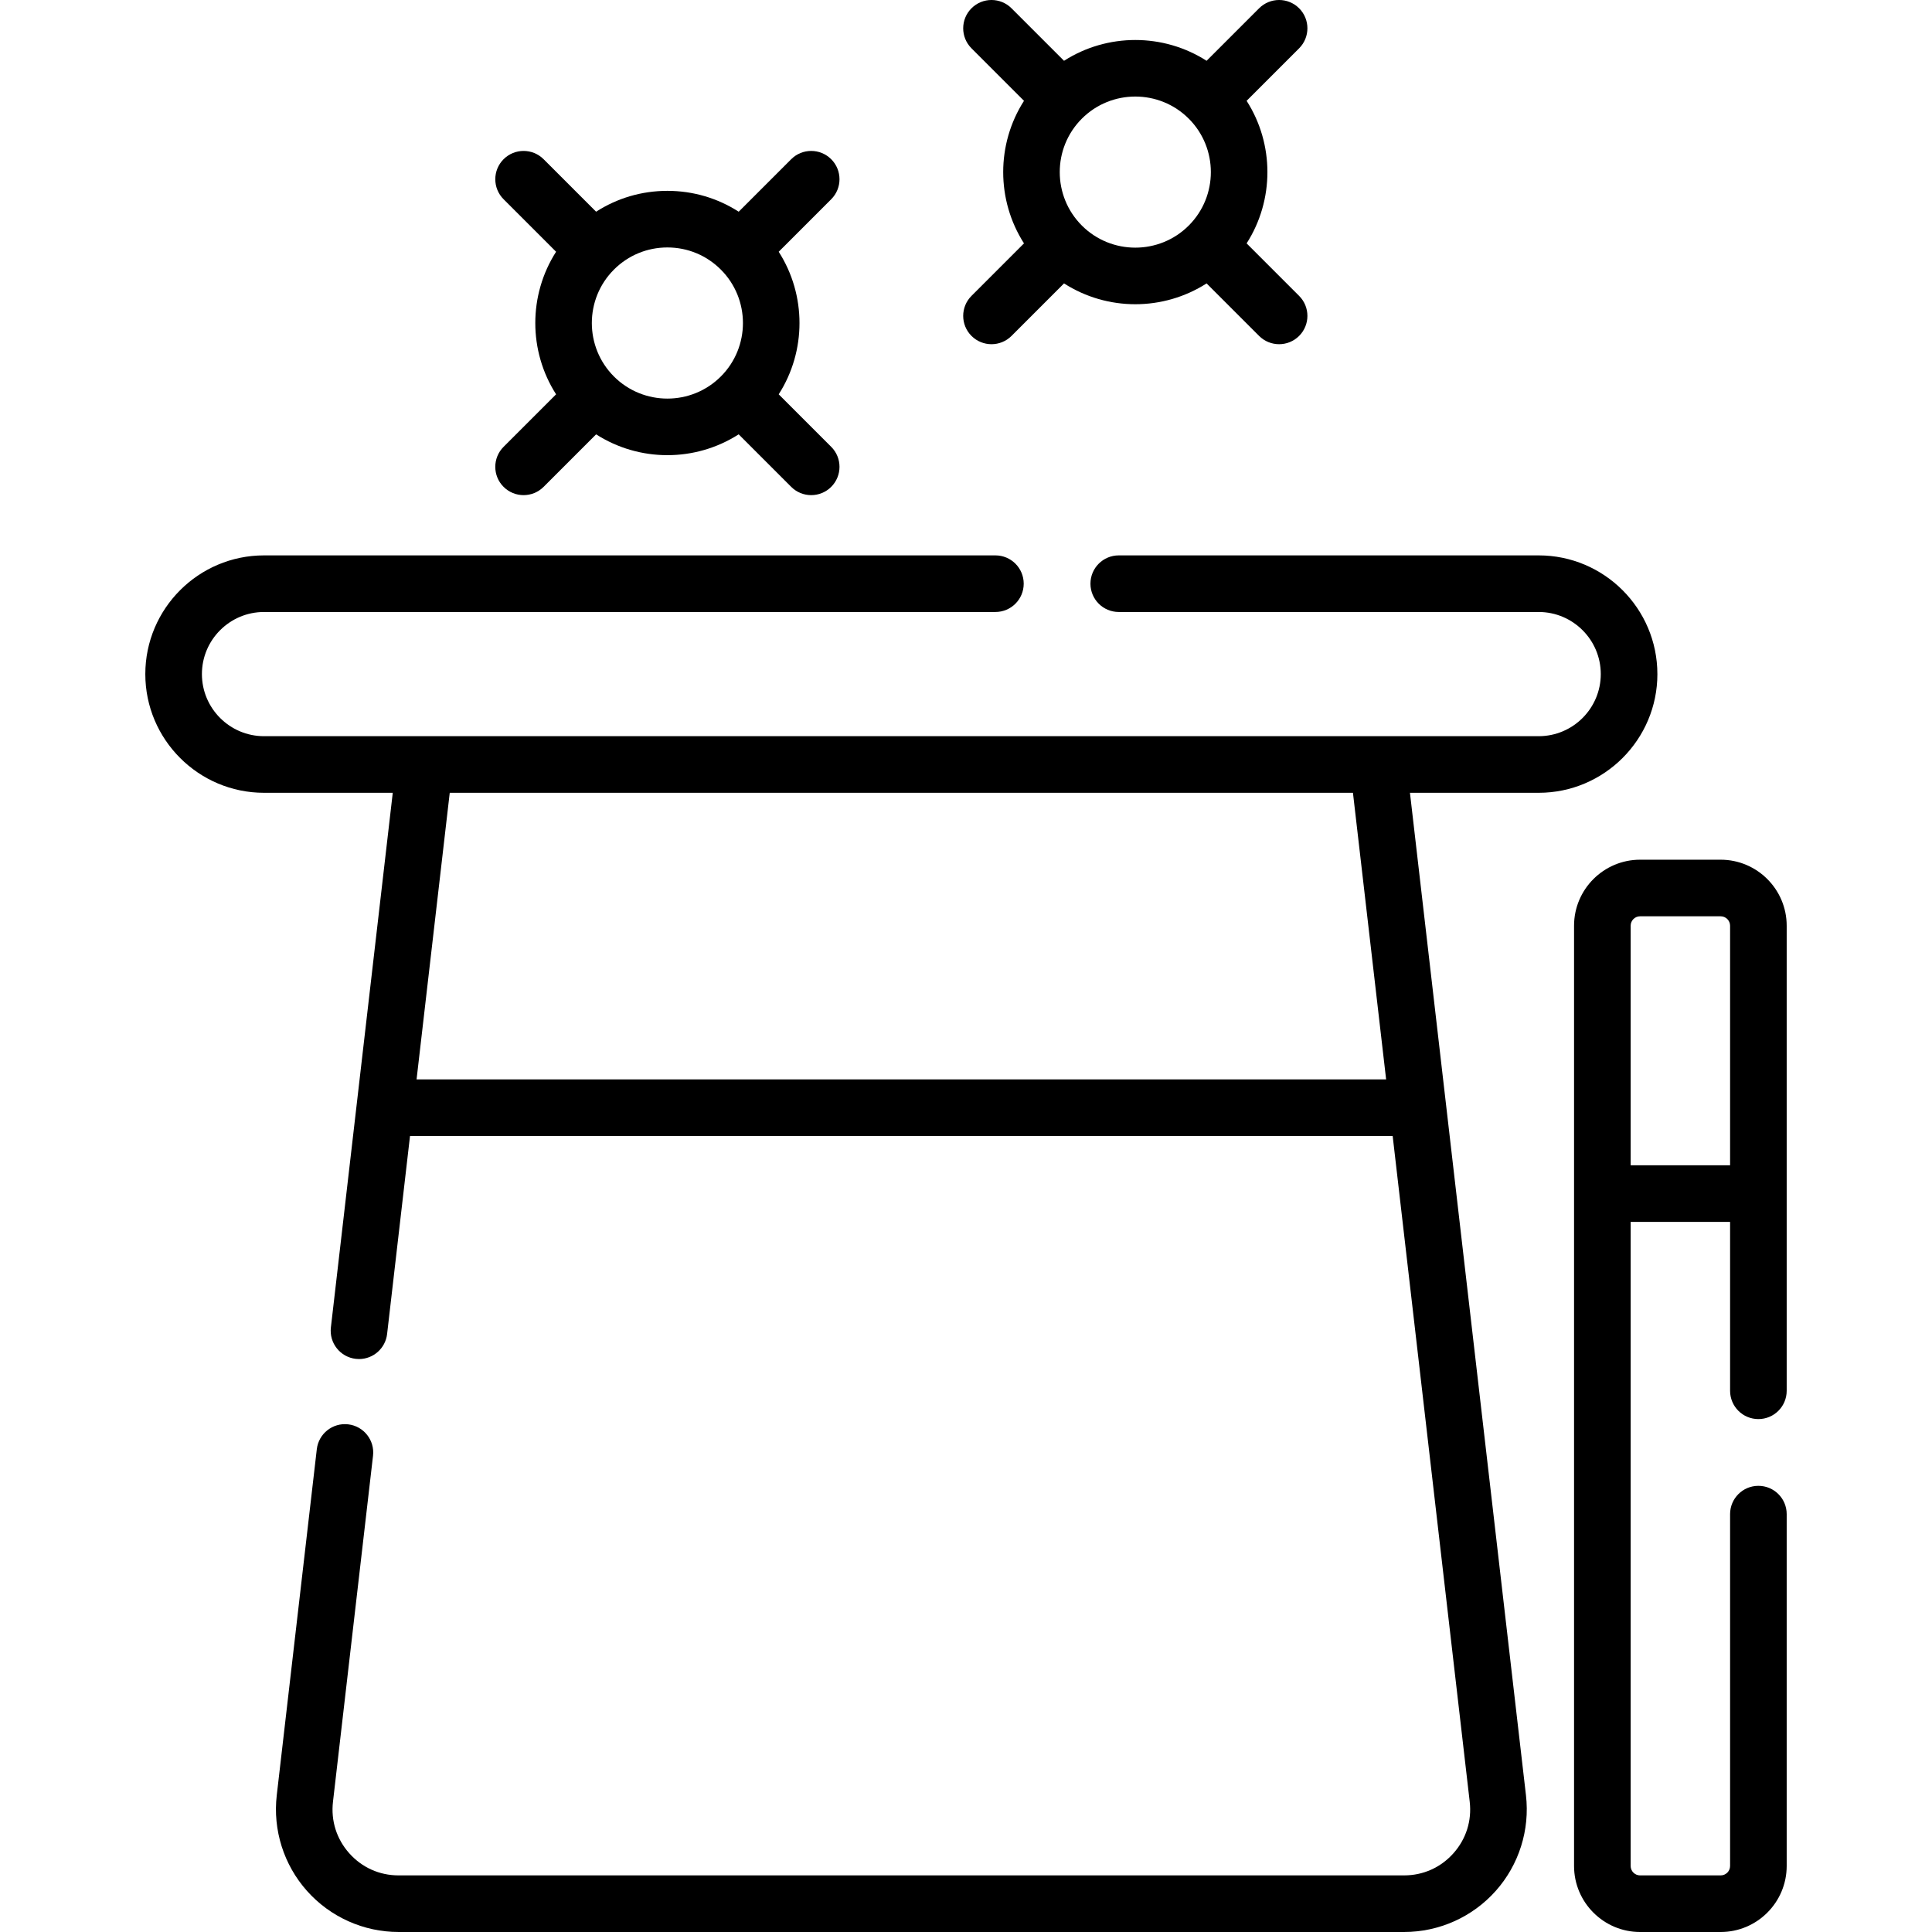 <svg id="Capa_1" enable-background="new 0 0 512 512" height="512" viewBox="0 0 512 512" width="512" xmlns="http://www.w3.org/2000/svg"><g><path d="m257.454 89.021c1.465 1.464 3.385 2.196 5.304 2.196s3.839-.732 5.304-2.196l13.915-13.915c5.734 3.673 12.31 5.518 18.89 5.518s13.156-1.844 18.891-5.518l13.915 13.915c1.465 1.464 3.385 2.196 5.304 2.196s3.839-.732 5.304-2.196c2.929-2.93 2.929-7.678 0-10.607l-13.915-13.915c7.347-11.469 7.347-26.311 0-37.781l13.915-13.915c2.929-2.93 2.929-7.678 0-10.607-2.93-2.928-7.678-2.928-10.607 0l-13.915 13.915c-11.469-7.347-26.31-7.346-37.78 0l-13.919-13.915c-2.928-2.928-7.677-2.929-10.606.001-2.929 2.929-2.929 7.678.001 10.606l13.915 13.914c-7.347 11.469-7.347 26.311-.001 37.781l-13.915 13.916c-2.929 2.93-2.929 7.678 0 10.607zm43.413-63.435c5.129 0 10.259 1.953 14.164 5.858 7.811 7.811 7.811 20.519.001 28.329-7.812 7.809-20.521 7.811-28.33.001-7.811-7.812-7.811-20.52 0-28.33 3.905-3.905 9.035-5.858 14.165-5.858z"/><path d="m133.453 129.021c1.465 1.464 3.385 2.196 5.304 2.196s3.839-.732 5.304-2.196l13.915-13.915c5.734 3.673 12.31 5.518 18.89 5.518 6.579 0 13.156-1.844 18.891-5.518l13.915 13.915c1.465 1.464 3.385 2.196 5.304 2.196s3.839-.732 5.304-2.196c2.929-2.93 2.929-7.678 0-10.607l-13.915-13.916c7.347-11.469 7.346-26.312-.001-37.78l13.915-13.915c2.93-2.929 2.93-7.678.001-10.606-2.929-2.929-7.678-2.93-10.606-.001l-13.911 13.91c-5.588-3.595-12.091-5.53-18.895-5.53s-13.306 1.935-18.895 5.529l-13.91-13.91c-2.93-2.928-7.678-2.928-10.607 0-2.929 2.93-2.929 7.678 0 10.607l13.915 13.915c-7.347 11.469-7.347 26.311 0 37.781l-13.915 13.915c-2.932 2.931-2.932 7.679-.003 10.608zm57.576-57.577c7.811 7.811 7.811 20.519 0 28.329-7.809 7.811-20.518 7.811-28.328 0-7.811-7.811-7.811-20.519 0-28.329 3.783-3.784 8.813-5.867 14.164-5.867s10.381 2.083 14.164 5.867z"/><path d="m465.991 376.072c4.143 0 7.5-3.357 7.5-7.5v-123.241c0-9.65-7.851-17.5-17.5-17.5h-21.352c-9.649 0-17.5 7.85-17.5 17.5v249.169c0 9.649 7.851 17.5 17.5 17.5h21.352c9.649 0 17.5-7.851 17.5-17.5v-93.241c0-4.143-3.357-7.5-7.5-7.5s-7.5 3.357-7.5 7.5v93.241c0 1.379-1.121 2.5-2.5 2.5h-21.352c-1.379 0-2.5-1.121-2.5-2.5v-170.69h26.352v44.763c0 4.142 3.357 7.499 7.5 7.499zm-33.852-67.263v-63.479c0-1.379 1.121-2.5 2.5-2.5h21.352c1.379 0 2.5 1.121 2.5 2.5v63.479z"/><path d="m439.223 178.641c0-17.346-14.112-31.458-31.458-31.458h-111.285c-4.143 0-7.5 3.357-7.5 7.5s3.357 7.5 7.5 7.5h111.285c9.075 0 16.458 7.383 16.458 16.458s-7.383 16.458-16.458 16.458h-337.798c-9.075 0-16.458-7.383-16.458-16.458s7.383-16.458 16.458-16.458h193.827c4.143 0 7.5-3.357 7.5-7.5s-3.357-7.5-7.5-7.5h-193.827c-17.346 0-31.458 14.112-31.458 31.458s14.112 31.458 31.458 31.458h34.119l-16.4 141.7c-.477 4.114 2.474 7.836 6.588 8.312.293.034.584.051.872.051 3.756 0 6.998-2.817 7.44-6.639l6.073-52.475h260.412l20.419 176.439c.582 5.026-.951 9.875-4.317 13.653-3.366 3.777-8.006 5.858-13.066 5.858h-266.482c-5.061 0-9.7-2.081-13.066-5.858-3.366-3.778-4.899-8.627-4.318-13.653l10.614-91.71c.477-4.114-2.474-7.836-6.588-8.312-4.107-.48-7.836 2.474-8.312 6.588l-10.614 91.71c-1.064 9.2 1.858 18.441 8.019 25.356 6.161 6.914 15.006 10.88 24.267 10.88h266.482c9.261 0 18.107-3.966 24.267-10.881 6.16-6.914 9.083-16.156 8.018-25.355l-30.745-265.664h34.119c17.343 0 31.455-14.112 31.455-31.458zm-71.887 107.409h-256.94l8.79-75.95h239.36z"/></g></svg>